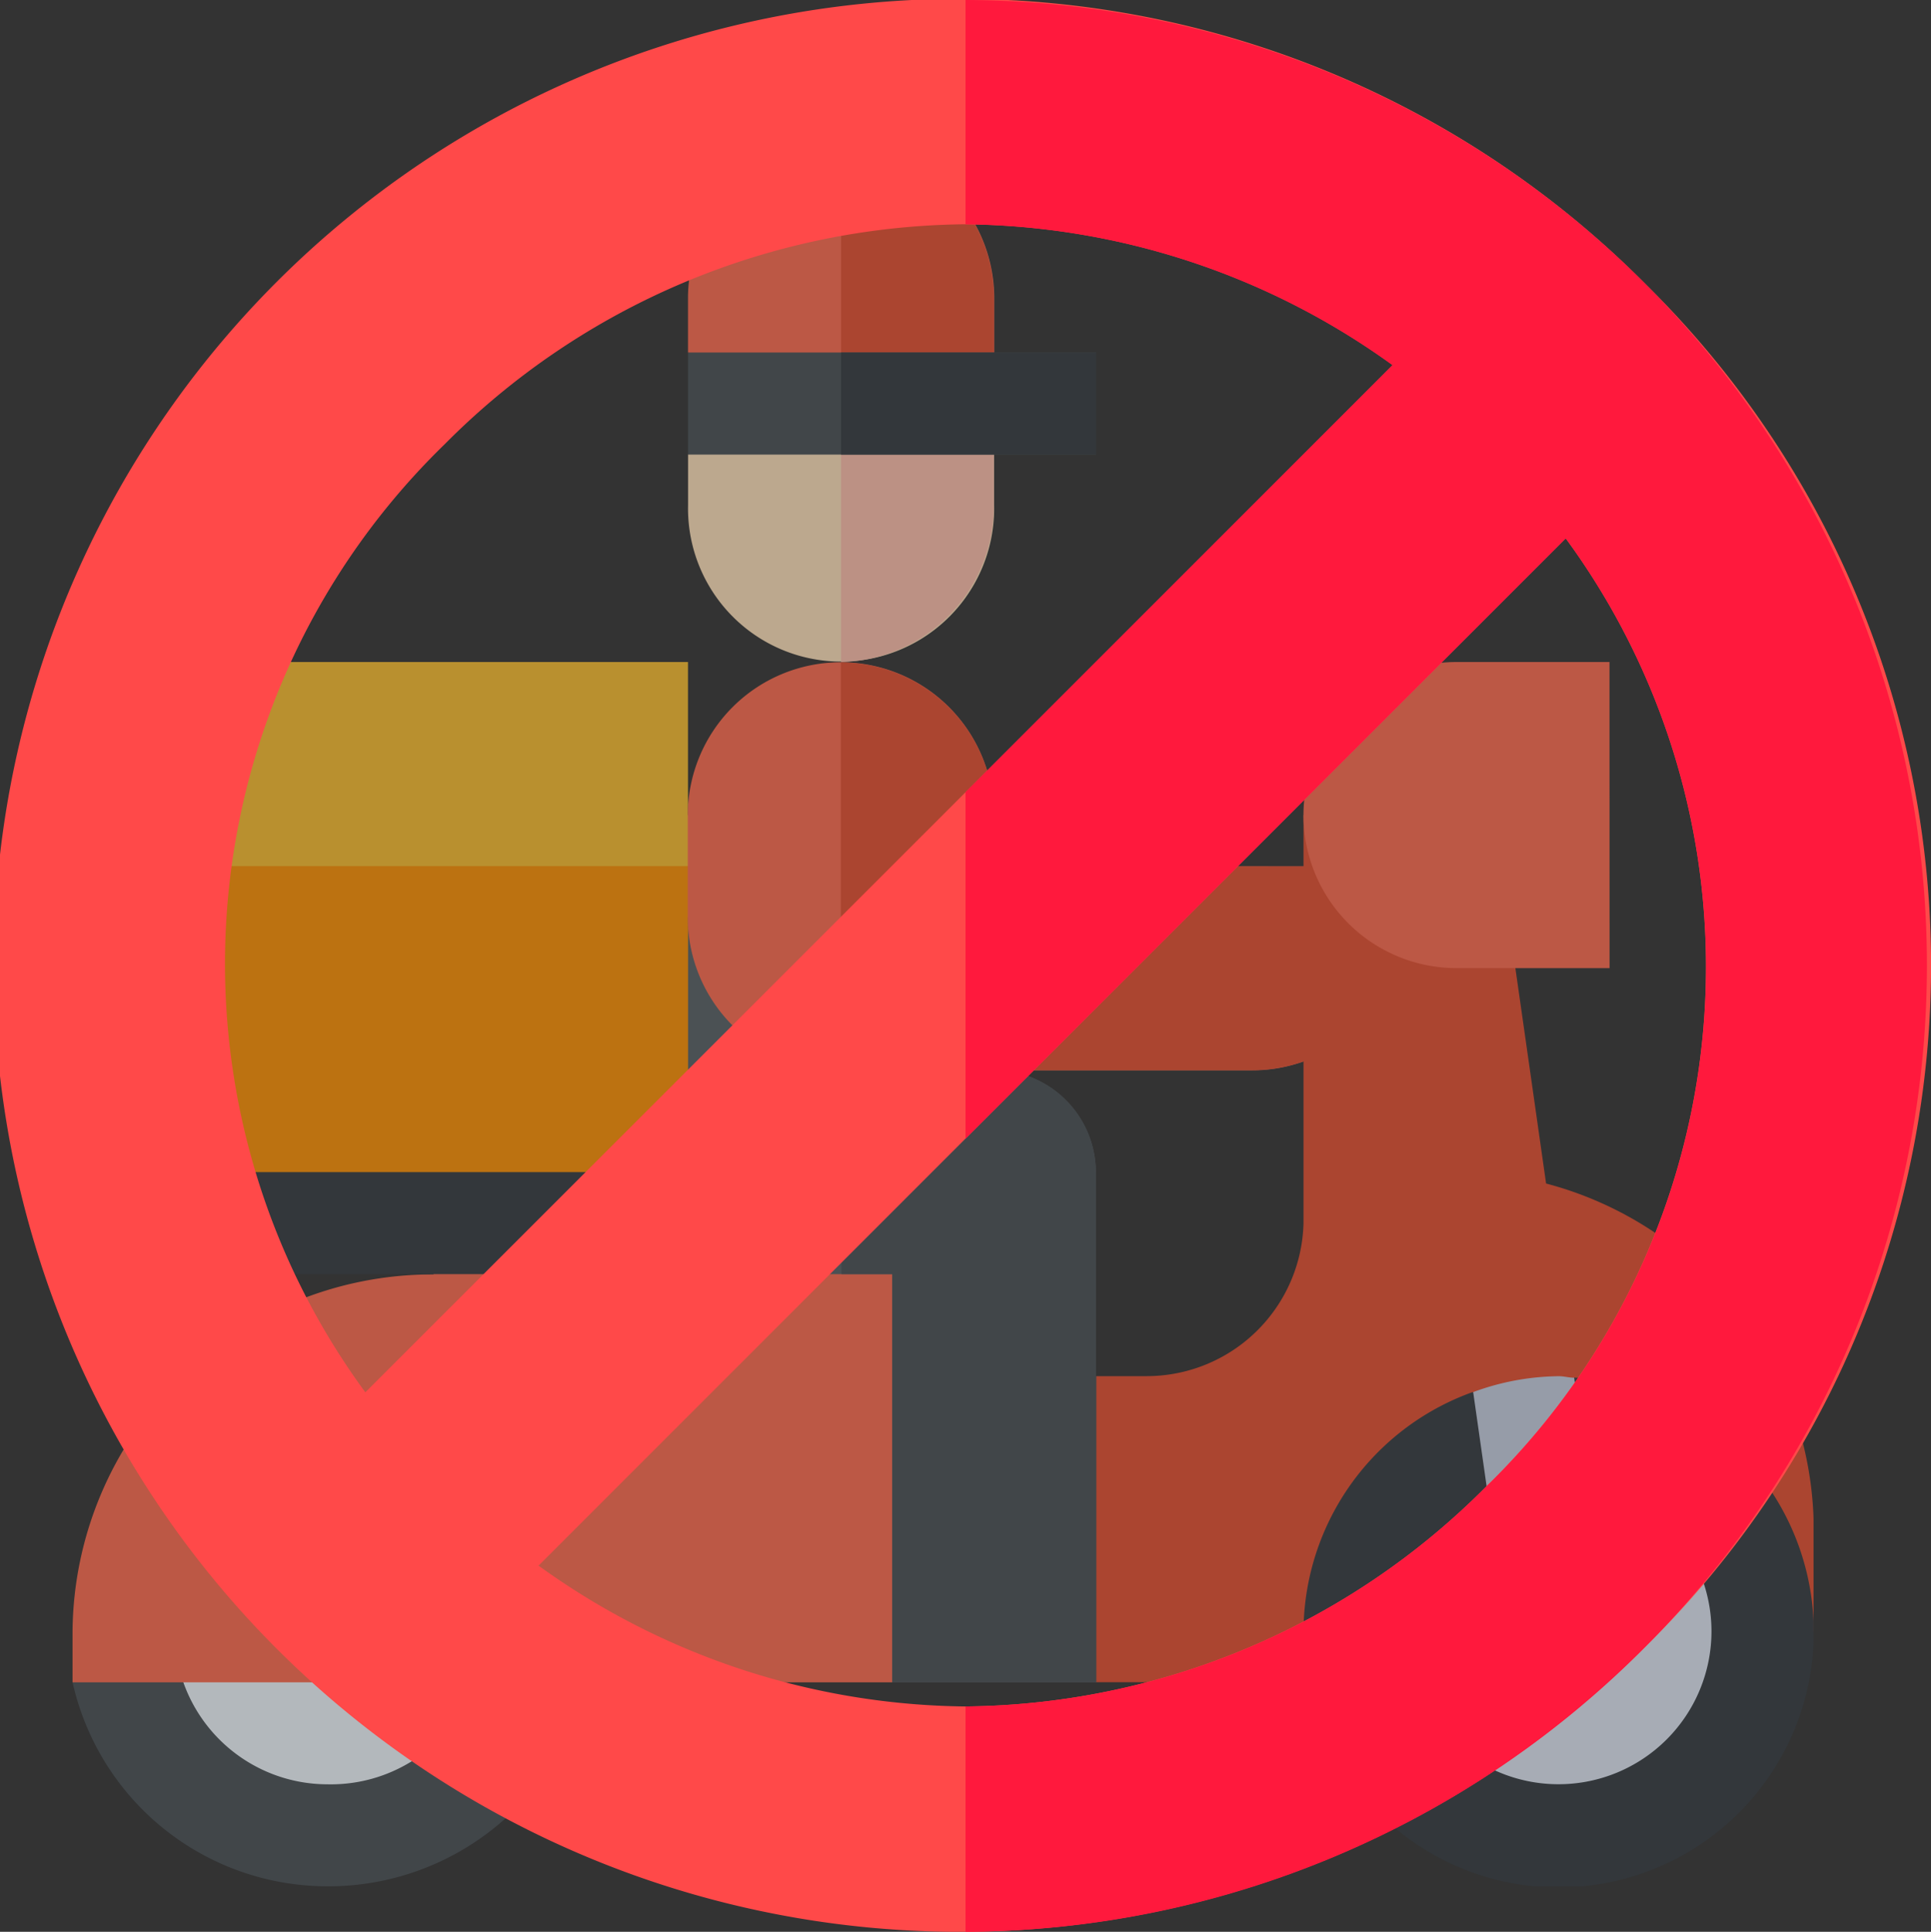 <svg xmlns="http://www.w3.org/2000/svg" xmlns:xlink="http://www.w3.org/1999/xlink" width="26.619" height="26.627" viewBox="0 0 26.619 26.627"><rect x="0" y="0" width="26.619" height="26.627" fill="#333333" stroke="none"/><defs><style>.a{fill:#fff;stroke:#707070;}.b{opacity:0.67;clip-path:url(#a);}.c{fill:#ff6a4d;}.d{fill:#e64d2e;}.e{fill:#474f54;}.f{fill:#f2f9ff;}.g{fill:#ff9100;}.h{fill:#fabe2c;}.i{fill:#32393f;}.j{fill:#575f64;}.k{fill:#ffe1ba;}.l{fill:#ffbfab;}.m{fill:#dfe7f4;}.n{fill:#c7cfe1;}.o{fill:#ff4949;}.p{fill:#ff193d;}</style><clipPath id="a"><rect class="a" width="24" height="24" transform="translate(1602 422)"/></clipPath></defs><g transform="translate(-1598 -420)"><g class="b" transform="translate(-3)"><g transform="translate(1602 422)"><path class="c" d="M10.594,0A2.112,2.112,0,0,0,8.484,2.109v.75l1.406.7H11.3l1.406-.7v-.75A2.112,2.112,0,0,0,10.594,0Z"/><path class="d" d="M12.7,2.859v-.75A2.112,2.112,0,0,0,10.594,0V3.563h.7Z"/><path class="e" d="M0,21.188A3.6,3.6,0,0,0,3.516,24a3.648,3.648,0,0,0,3.563-2.812l-1.528-.7H.976Z"/><path class="f" d="M3.516,22.594a2.109,2.109,0,0,1,0-4.219,2.11,2.11,0,1,1,0,4.219Z"/><path class="g" d="M7.078,8.531H2.813L1.406,9.938v4.219l1.406.7H7.078l2.109-.7v-3.8l-.7-.422Z"/><path class="h" d="M1.406,7.125V9.938H8.484l.7-.364-.7-.339V7.125Z"/><path class="c" d="M11.3,21.188H0v-.7a4.962,4.962,0,0,1,4.969-4.922l1.172-.7H12.7v5.156Z"/><path class="i" d="M0,14.156H9.891v1.406H0Z"/><path class="j" d="M14.813,17.714v2.644l-.7.83H11.3V15.562H9.891a1.41,1.41,0,0,1-1.406-1.406V10.641H12.7V12.75a1.41,1.41,0,0,1,1.406,1.406v2.813Z"/><path class="e" d="M14.813,17.714v2.644l-.7.83H11.3V15.562h-.7V10.641H12.7V12.75a1.41,1.41,0,0,1,1.406,1.406v2.813Z"/><path class="c" d="M12.7,9.938v-.7a2.109,2.109,0,0,0-4.219,0v1.406a2.109,2.109,0,0,0,2.109,2.109h5.672a2.109,2.109,0,0,0,2.109-2.109v-.7Z"/><path class="d" d="M18.375,10.641v-.7H12.7v-.7a2.112,2.112,0,0,0-2.109-2.109V12.75h5.672A2.109,2.109,0,0,0,18.375,10.641Z"/><path class="k" d="M11.3,3.563H9.891l-1.406.7v.7a2.11,2.11,0,1,0,4.219,0v-.7Z"/><path class="l" d="M12.7,4.969v-.7l-1.406-.7h-.7V7.125A2.152,2.152,0,0,0,12.7,4.969Z"/><path class="e" d="M10.594,2.859H8.484V4.266h5.625V2.859Z"/><path class="i" d="M10.594,2.859h3.516V4.266H10.594Z"/><path class="d" d="M20.313,14.313c-.078-.547-.231-1.625-.538-3.772L16.969,9.234v5.625a2.163,2.163,0,0,1-2.156,2.109h-.7v4.219h8.484l1.406-.7V19.078A4.949,4.949,0,0,0,20.313,14.313Z"/><path class="c" d="M21.188,11.344H19.078a2.109,2.109,0,0,1,0-4.219h2.109Z"/><path class="i" d="M20.7,16.99l-.2.781L19.3,17.188a3.517,3.517,0,1,0,1.393-.2Z"/><path class="m" d="M20.484,18.375a2.109,2.109,0,1,0,2.109,2.109A2.112,2.112,0,0,0,20.484,18.375Z"/><path class="n" d="M21.181,20.385,20.7,16.99c-.071,0-.139-.021-.211-.021a3.476,3.476,0,0,0-1.181.219l.485,3.4Z"/></g></g><g transform="translate(1597.498 420)"><path class="o" d="M23.194,3.923a13.322,13.322,0,1,0,0,18.765,13.17,13.17,0,0,0,0-18.765ZM6.63,6.125a10.24,10.24,0,0,1,7.181-3.034A10.208,10.208,0,0,1,19.7,5.032l-5.885,5.885L5.538,19.191A9.983,9.983,0,0,1,6.63,6.125ZM20.992,20.487a10.239,10.239,0,0,1-7.181,3.034A10.208,10.208,0,0,1,7.926,21.58L22.085,7.42a9.983,9.983,0,0,1-1.093,13.066Zm0,0" transform="translate(0)"/><path class="p" d="M265.808,22.688a13.269,13.269,0,0,1-9.382,3.939V23.521a10.239,10.239,0,0,0,7.181-3.034A9.983,9.983,0,0,0,264.7,7.421l-8.274,8.274V10.918l5.885-5.885a10.207,10.207,0,0,0-5.885-1.941V0a13.306,13.306,0,0,1,9.382,22.688Zm0,0" transform="translate(-242.614 0)"/></g></g></svg>